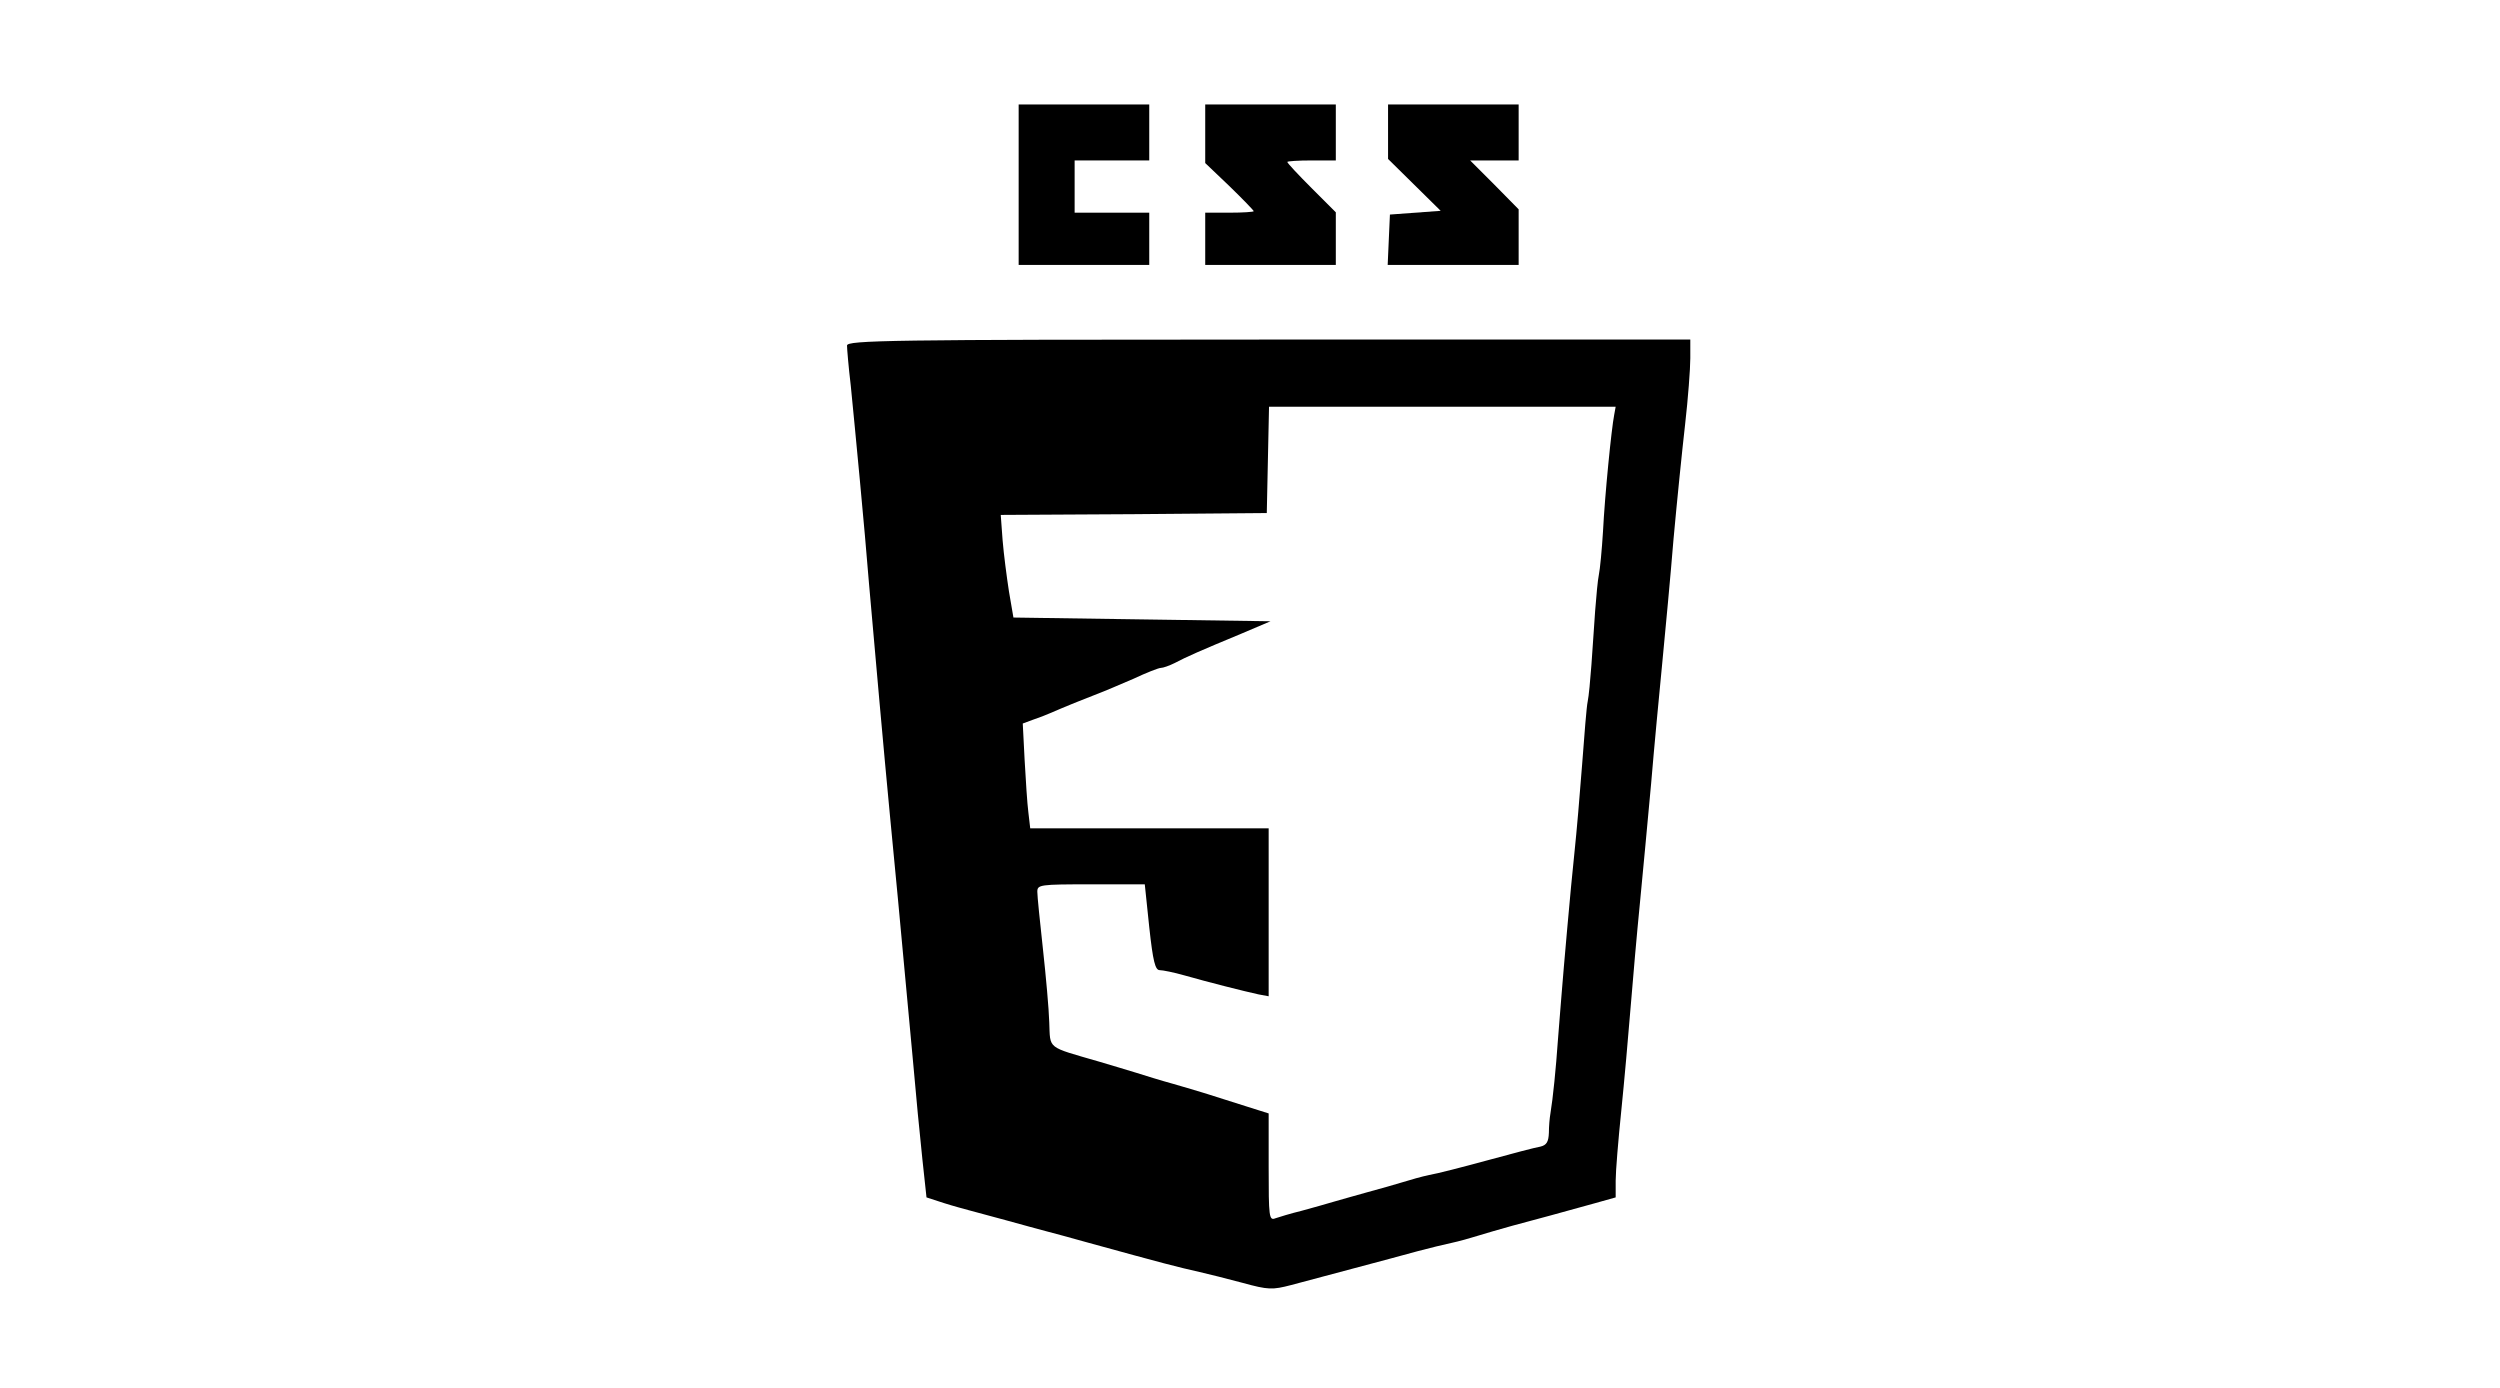 <?xml version="1.0" standalone="no"?>
<!DOCTYPE svg PUBLIC "-//W3C//DTD SVG 20010904//EN"
 "http://www.w3.org/TR/2001/REC-SVG-20010904/DTD/svg10.dtd">
<svg version="1.0" xmlns="http://www.w3.org/2000/svg"
 width="670pt" height="372pt" viewBox="0 0 670 372"
 preserveAspectRatio="xMidYMid meet">

<g transform="translate(0,372) scale(0.1,-0.1)"
fill="#000000" stroke="none">
<path d="M2730 3225 l0 -215 175 0 175 0 0 70 0 70 -100 0 -100 0 0 70 0 70
100 0 100 0 0 75 0 75 -175 0 -175 0 0 -215z"/>
<path d="M3230 3362 l0 -79 65 -62 c36 -35 65 -65 65 -67 0 -2 -29 -4 -65 -4
l-65 0 0 -70 0 -70 175 0 175 0 0 71 0 70 -65 65 c-36 36 -65 67 -65 70 0 2
29 4 65 4 l65 0 0 75 0 75 -175 0 -175 0 0 -78z"/>
<path d="M3720 3367 l0 -73 70 -69 71 -70 -68 -5 -68 -5 -3 -67 -3 -68 176 0
175 0 0 75 0 74 -65 66 -65 65 65 0 65 0 0 75 0 75 -175 0 -175 0 0 -73z"/>
<path d="M2270 2794 c0 -8 4 -57 10 -107 12 -121 37 -381 49 -532 16 -183 40
-453 56 -620 14 -141 23 -241 61 -650 8 -93 20 -216 26 -272 l11 -102 46 -15
c25 -8 55 -16 66 -19 11 -3 56 -15 100 -27 44 -12 94 -26 110 -30 17 -4 66
-18 110 -30 207 -57 238 -65 300 -79 22 -5 74 -18 115 -29 69 -19 80 -19 130
-6 70 19 268 71 340 91 30 8 71 18 90 22 19 4 51 13 70 19 19 6 61 18 93 27
64 17 134 36 220 60 l57 16 0 45 c0 25 7 109 15 187 8 78 19 203 25 277 6 74
17 200 25 280 8 80 21 224 30 320 8 96 22 243 30 325 8 83 22 231 30 330 9 99
23 237 31 307 8 70 14 150 14 178 l0 50 -1130 0 c-1017 0 -1130 -2 -1130 -16z
m2056 -186 c-7 -35 -25 -213 -30 -313 -3 -49 -8 -101 -11 -115 -3 -14 -7 -58
-10 -97 -3 -40 -7 -106 -10 -145 -3 -40 -7 -84 -10 -98 -3 -13 -9 -90 -15
-170 -6 -80 -15 -183 -20 -230 -5 -47 -14 -141 -20 -210 -6 -69 -13 -147 -15
-175 -2 -27 -7 -84 -10 -125 -5 -72 -13 -153 -20 -195 -2 -11 -4 -34 -4 -51
-1 -24 -6 -33 -23 -37 -13 -2 -77 -19 -143 -37 -66 -18 -136 -36 -155 -39 -19
-4 -51 -13 -70 -19 -19 -6 -62 -18 -95 -27 -33 -9 -74 -21 -92 -26 -17 -5 -55
-16 -85 -24 -29 -7 -61 -17 -70 -20 -17 -7 -18 4 -18 137 l0 144 -57 18 c-87
28 -132 42 -198 61 -33 9 -78 23 -100 30 -22 7 -67 20 -100 30 -141 41 -130
32 -133 105 -1 36 -9 124 -17 197 -8 73 -15 141 -15 153 0 19 6 20 144 20
l144 0 12 -115 c10 -92 16 -115 28 -115 8 0 38 -6 66 -14 63 -18 162 -43 199
-51 l27 -5 0 225 0 225 -319 0 -320 0 -5 43 c-3 23 -7 86 -10 140 l-5 98 27
10 c15 5 36 13 47 18 39 17 91 38 125 51 19 7 63 26 98 41 34 16 67 29 73 29
6 0 23 6 37 13 32 17 71 34 177 78 l80 34 -345 5 -344 5 -12 70 c-6 39 -14
100 -17 137 l-5 68 357 2 356 3 3 143 3 142 464 0 465 0 -4 -22z"/>
</g>
</svg>
